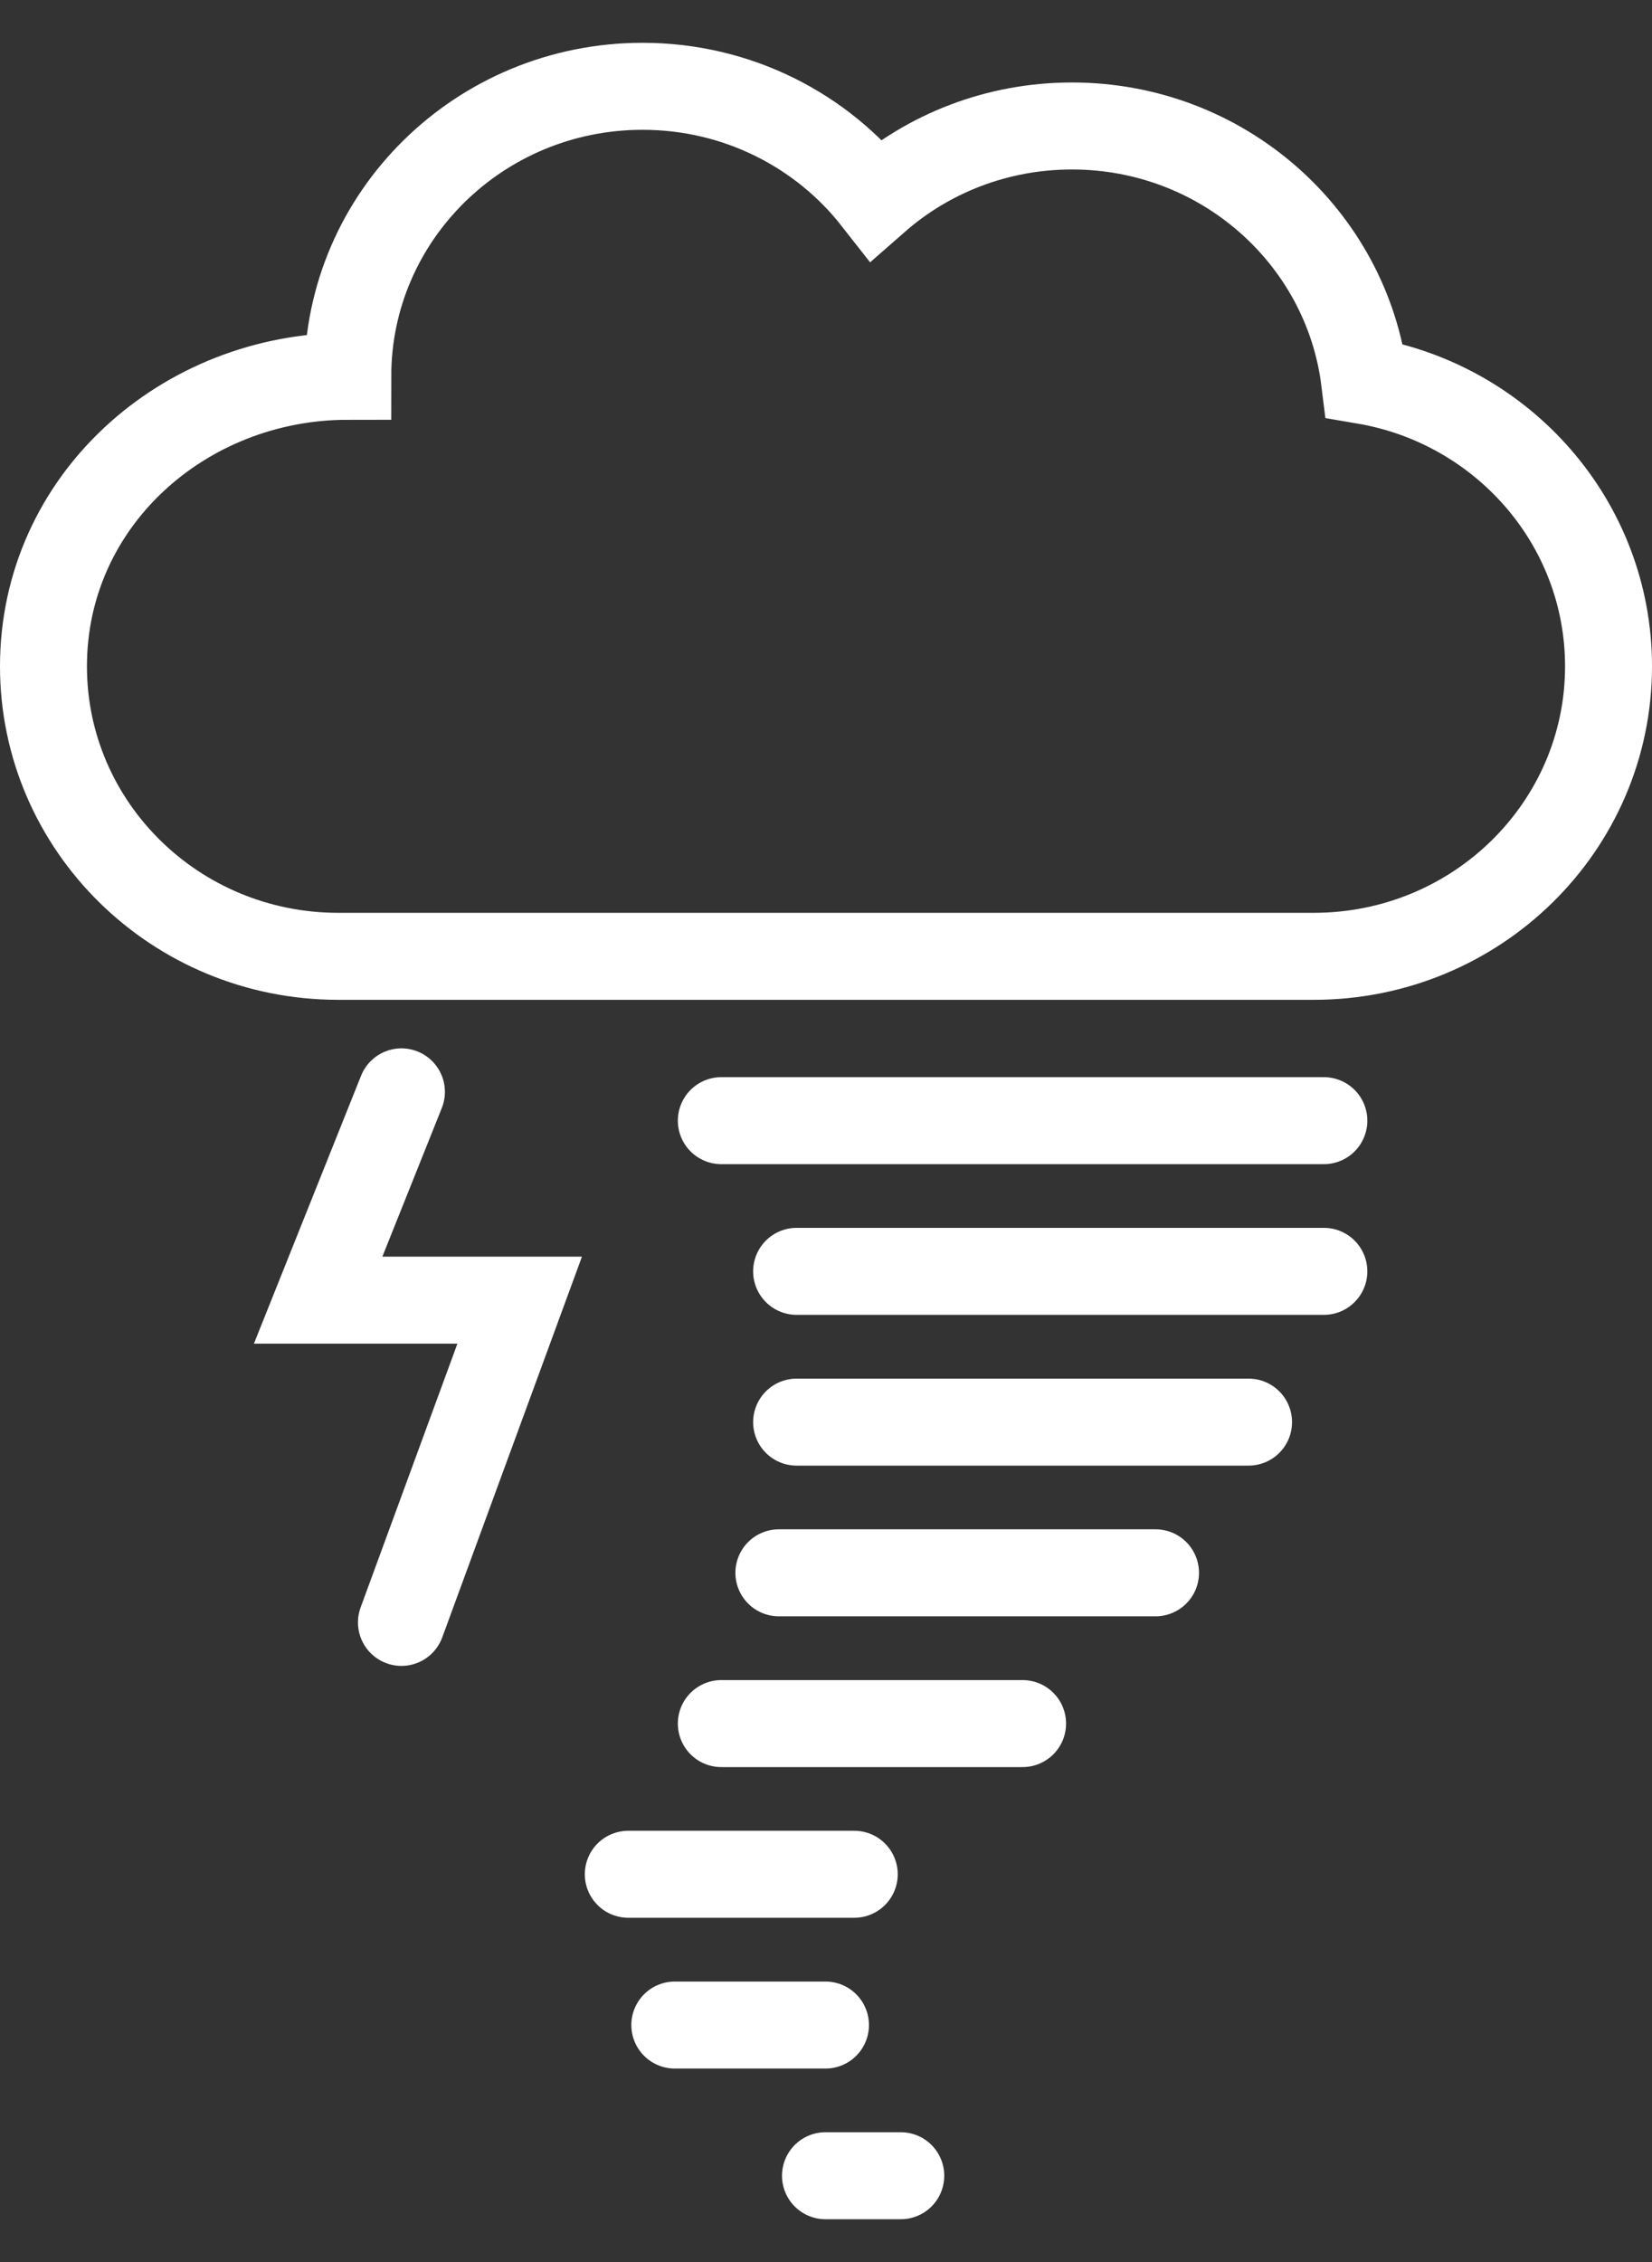 <svg width="19" height="26" viewBox="0 0 19 26" fill="none" xmlns="http://www.w3.org/2000/svg">
<rect x="0" y="0" width="19" height="26" fill="#333333" stroke="none"/>
<path d="M8.296 12.881H15.226M9.162 14.613H15.226M9.162 16.346H14.36M8.958 18.078H13.29M8.296 19.811H11.761M7.226 21.543H9.825M7.761 23.276H9.494M9.494 25.008H10.36M4.617 12.55L3.659 14.944H5.977L4.617 18.648M3.89 10.992C2.018 10.992 0.5 9.5 0.5 7.659C0.5 5.757 2.113 4.325 4 4.325C4 2.484 5.518 0.992 7.39 0.992C8.483 0.992 9.456 1.501 10.075 2.291C10.674 1.766 11.464 1.448 12.329 1.448C14.061 1.448 15.49 2.725 15.694 4.375C17.288 4.646 18.5 6.013 18.5 7.659C18.5 9.5 16.982 10.992 15.11 10.992H3.89Z" stroke="white" stroke-linecap="round"/>
</svg>
